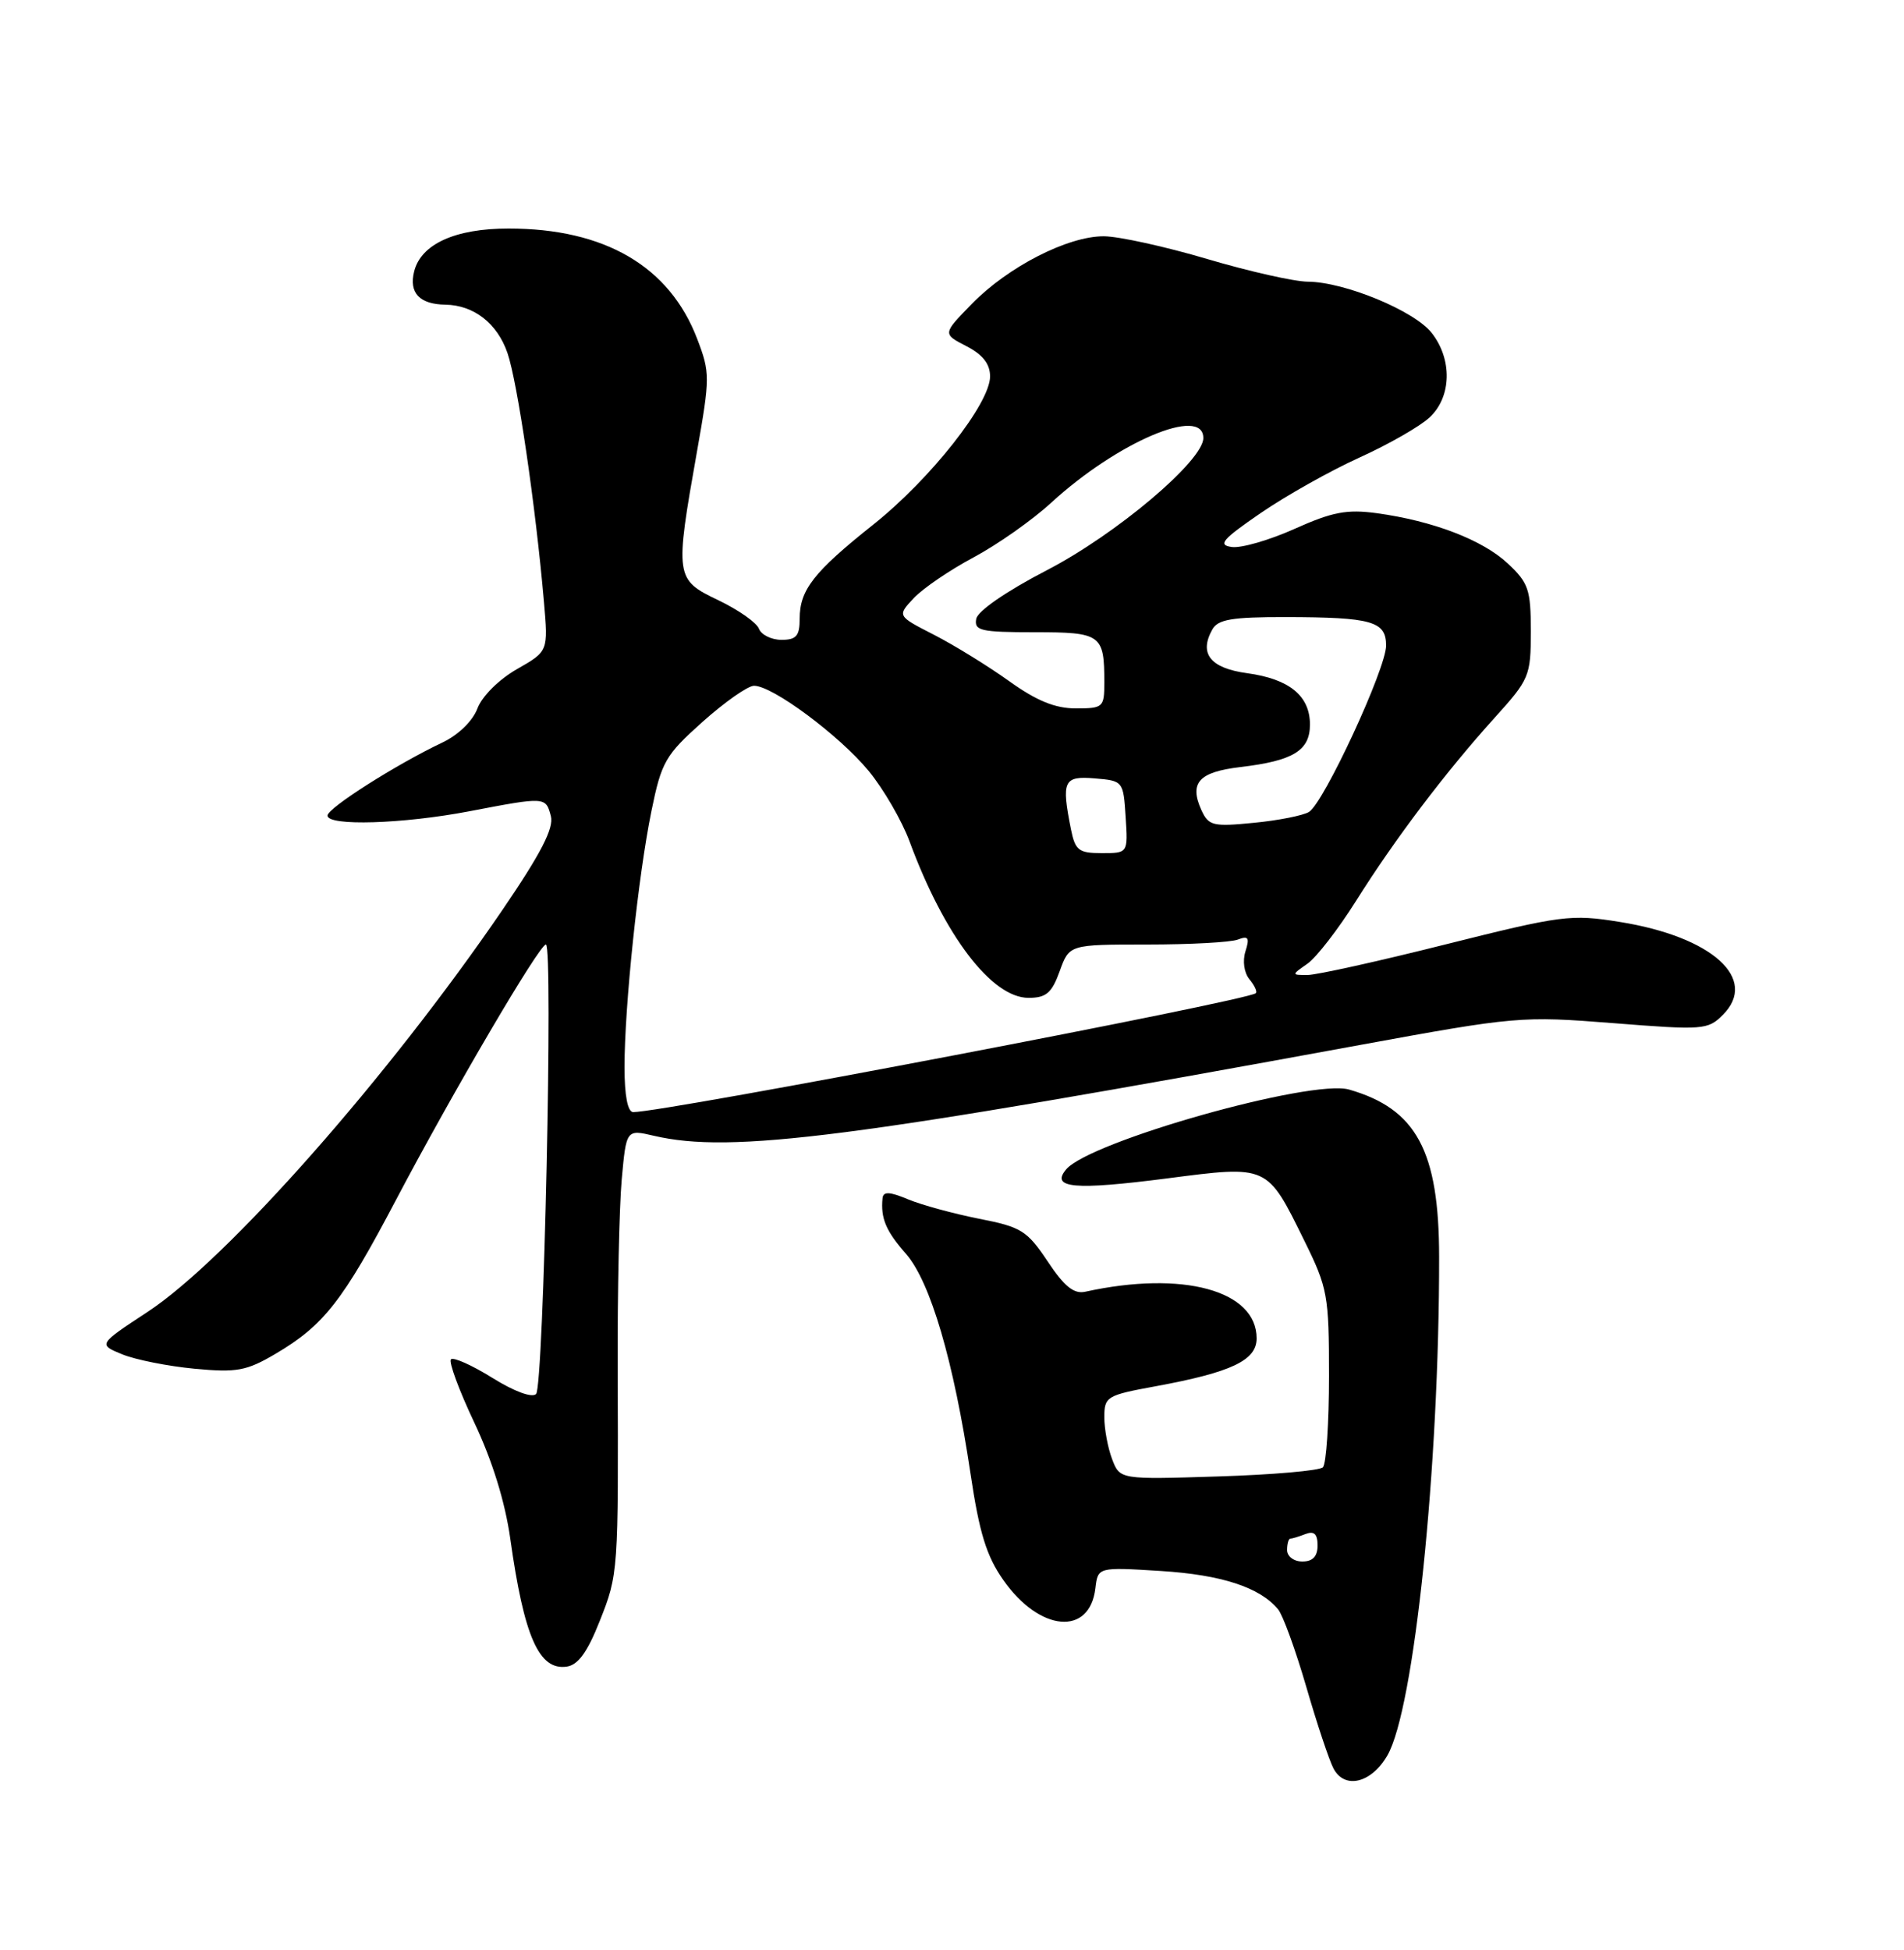 <?xml version="1.0" encoding="UTF-8" standalone="no"?>
<!DOCTYPE svg PUBLIC "-//W3C//DTD SVG 1.1//EN" "http://www.w3.org/Graphics/SVG/1.1/DTD/svg11.dtd" >
<svg xmlns="http://www.w3.org/2000/svg" xmlns:xlink="http://www.w3.org/1999/xlink" version="1.1" viewBox="0 0 250 256">
 <g >
 <path fill="currentColor"
d=" M 182.16 230.47 C 185.68 224.43 188.99 192.60 188.96 165.00 C 188.95 151.10 185.98 145.58 177.14 143.04 C 172.20 141.62 143.03 149.85 139.98 153.53 C 137.93 155.99 141.06 156.27 153.19 154.71 C 166.55 152.98 166.34 152.88 171.27 162.90 C 174.33 169.10 174.50 170.06 174.50 180.64 C 174.50 186.79 174.14 192.19 173.70 192.63 C 173.26 193.07 167.08 193.61 159.97 193.83 C 147.04 194.24 147.04 194.24 146.02 191.55 C 145.46 190.08 145.00 187.60 145.00 186.05 C 145.00 183.35 145.30 183.17 151.75 181.99 C 161.69 180.16 165.00 178.59 165.00 175.71 C 165.00 169.41 155.30 166.77 142.50 169.58 C 141.01 169.91 139.75 168.90 137.56 165.60 C 134.86 161.56 134.10 161.08 128.56 160.00 C 125.23 159.34 121.04 158.20 119.25 157.46 C 116.80 156.43 115.97 156.40 115.88 157.30 C 115.62 159.94 116.31 161.59 118.95 164.60 C 122.16 168.26 125.22 178.66 127.43 193.46 C 128.59 201.27 129.53 204.29 131.75 207.45 C 136.52 214.24 143.08 214.82 143.83 208.51 C 144.16 205.73 144.16 205.73 152.39 206.24 C 160.38 206.74 165.41 208.38 167.81 211.27 C 168.45 212.04 170.11 216.62 171.52 221.46 C 172.92 226.29 174.53 231.12 175.10 232.19 C 176.57 234.94 180.05 234.10 182.16 230.47 Z  M 78.75 212.80 C 81.19 206.66 81.20 206.41 81.10 179.50 C 81.07 169.60 81.31 158.52 81.63 154.88 C 82.23 148.26 82.23 148.26 85.87 149.11 C 96.04 151.47 111.69 149.46 178.50 137.20 C 199.03 133.44 199.77 133.37 211.82 134.32 C 223.61 135.25 224.24 135.21 226.21 133.24 C 230.95 128.50 224.81 122.97 212.66 121.03 C 206.26 120.00 205.07 120.16 189.86 123.97 C 181.04 126.19 172.86 128.00 171.69 128.00 C 169.55 128.00 169.55 128.00 171.68 126.51 C 172.85 125.69 175.72 121.98 178.06 118.26 C 183.18 110.11 189.82 101.35 196.24 94.24 C 200.82 89.18 201.00 88.75 201.00 82.89 C 201.00 77.40 200.70 76.52 197.97 73.97 C 194.65 70.87 188.14 68.38 180.75 67.37 C 176.84 66.84 174.93 67.21 169.98 69.43 C 166.66 70.92 162.95 71.99 161.73 71.81 C 159.86 71.55 160.47 70.83 165.54 67.35 C 168.86 65.07 174.70 61.79 178.52 60.06 C 182.34 58.33 186.48 55.96 187.73 54.78 C 190.60 52.09 190.71 47.17 187.98 43.70 C 185.69 40.79 176.54 37.01 171.71 36.98 C 169.95 36.97 164.00 35.63 158.50 34.00 C 153.00 32.37 146.90 31.03 144.95 31.02 C 140.23 30.99 132.36 35.02 127.61 39.89 C 123.76 43.83 123.76 43.83 126.88 45.44 C 129.04 46.55 130.00 47.78 130.00 49.42 C 130.00 52.97 122.17 62.90 114.65 68.88 C 106.83 75.10 105.00 77.45 105.00 81.22 C 105.00 83.49 104.56 84.00 102.61 84.00 C 101.29 84.00 99.96 83.34 99.65 82.54 C 99.35 81.74 96.94 80.05 94.30 78.79 C 88.65 76.09 88.60 75.75 91.51 59.31 C 93.24 49.54 93.24 48.92 91.54 44.48 C 87.91 34.97 79.41 30.00 66.77 30.00 C 59.78 30.00 55.28 32.04 54.38 35.63 C 53.67 38.45 55.08 39.95 58.50 40.00 C 62.21 40.06 65.30 42.46 66.63 46.34 C 67.94 50.13 70.33 66.41 71.42 79.00 C 71.99 85.50 71.99 85.50 67.87 87.85 C 65.51 89.20 63.30 91.40 62.69 93.00 C 62.07 94.66 60.18 96.49 58.07 97.49 C 52.03 100.35 43.00 106.09 43.00 107.07 C 43.00 108.48 52.88 108.18 61.66 106.50 C 71.64 104.59 71.66 104.59 72.33 107.15 C 72.74 108.72 71.03 112.04 66.01 119.40 C 51.05 141.33 29.85 165.34 19.39 172.22 C 12.88 176.50 12.88 176.50 16.05 177.80 C 17.79 178.51 22.06 179.36 25.54 179.69 C 31.11 180.21 32.36 179.98 36.18 177.73 C 42.52 173.99 45.01 170.81 52.01 157.50 C 59.47 143.34 70.82 124.00 71.68 124.00 C 72.65 124.00 71.39 182.01 70.39 183.01 C 69.86 183.54 67.52 182.68 64.65 180.89 C 61.98 179.23 59.53 178.13 59.21 178.46 C 58.89 178.78 60.27 182.52 62.28 186.77 C 64.64 191.75 66.32 197.17 67.00 202.00 C 68.81 214.88 70.77 219.32 74.41 218.80 C 75.91 218.58 77.13 216.90 78.75 212.80 Z  M 169.00 203.50 C 169.00 202.68 169.19 202.00 169.42 202.00 C 169.65 202.00 170.55 201.73 171.42 201.39 C 172.55 200.96 173.00 201.38 173.00 202.89 C 173.00 204.33 172.37 205.00 171.00 205.00 C 169.89 205.00 169.00 204.33 169.00 203.50 Z  M 82.00 140.11 C 82.00 132.09 83.79 115.02 85.53 106.50 C 86.85 100.02 87.35 99.15 92.23 94.78 C 95.13 92.19 98.17 90.05 98.99 90.03 C 101.37 89.98 110.18 96.52 114.05 101.20 C 116.00 103.57 118.43 107.75 119.44 110.50 C 124.00 122.84 130.21 131.00 135.05 131.00 C 137.37 131.00 138.10 130.37 139.14 127.50 C 140.40 124.00 140.40 124.00 150.62 124.00 C 156.24 124.00 161.60 123.71 162.53 123.35 C 163.92 122.82 164.10 123.10 163.53 124.90 C 163.13 126.17 163.35 127.71 164.06 128.57 C 164.73 129.38 165.11 130.20 164.89 130.39 C 163.72 131.40 87.25 146.00 83.14 146.00 C 82.42 146.00 82.00 143.85 82.00 140.11 Z  M 140.62 108.88 C 139.35 102.49 139.65 101.85 143.75 102.19 C 147.46 102.50 147.50 102.55 147.80 107.25 C 148.11 112.00 148.11 112.00 144.68 112.00 C 141.64 112.00 141.18 111.65 140.62 108.88 Z  M 157.75 106.36 C 156.12 102.76 157.40 101.35 162.88 100.70 C 169.81 99.88 172.00 98.54 172.00 95.12 C 172.00 91.35 169.30 89.14 163.76 88.38 C 158.92 87.72 157.40 85.82 159.18 82.64 C 159.92 81.31 161.76 81.00 168.80 81.01 C 180.13 81.03 182.00 81.56 182.00 84.75 C 182.00 87.76 173.85 105.35 171.88 106.59 C 171.12 107.06 167.86 107.71 164.64 108.02 C 159.26 108.55 158.69 108.41 157.75 106.36 Z  M 132.50 89.42 C 129.75 87.45 125.31 84.71 122.64 83.34 C 117.79 80.86 117.79 80.86 119.98 78.52 C 121.19 77.24 124.72 74.83 127.84 73.17 C 130.95 71.51 135.53 68.29 138.00 66.02 C 146.72 58.02 158.00 53.22 158.00 57.51 C 158.00 60.48 146.61 70.11 137.49 74.84 C 132.13 77.62 128.37 80.21 128.18 81.25 C 127.89 82.80 128.78 83.00 135.82 83.00 C 144.59 83.00 145.00 83.29 145.00 89.58 C 145.00 92.87 144.85 93.00 141.25 93.00 C 138.54 93.00 136.10 92.00 132.50 89.42 Z "/>
</g>
</svg>